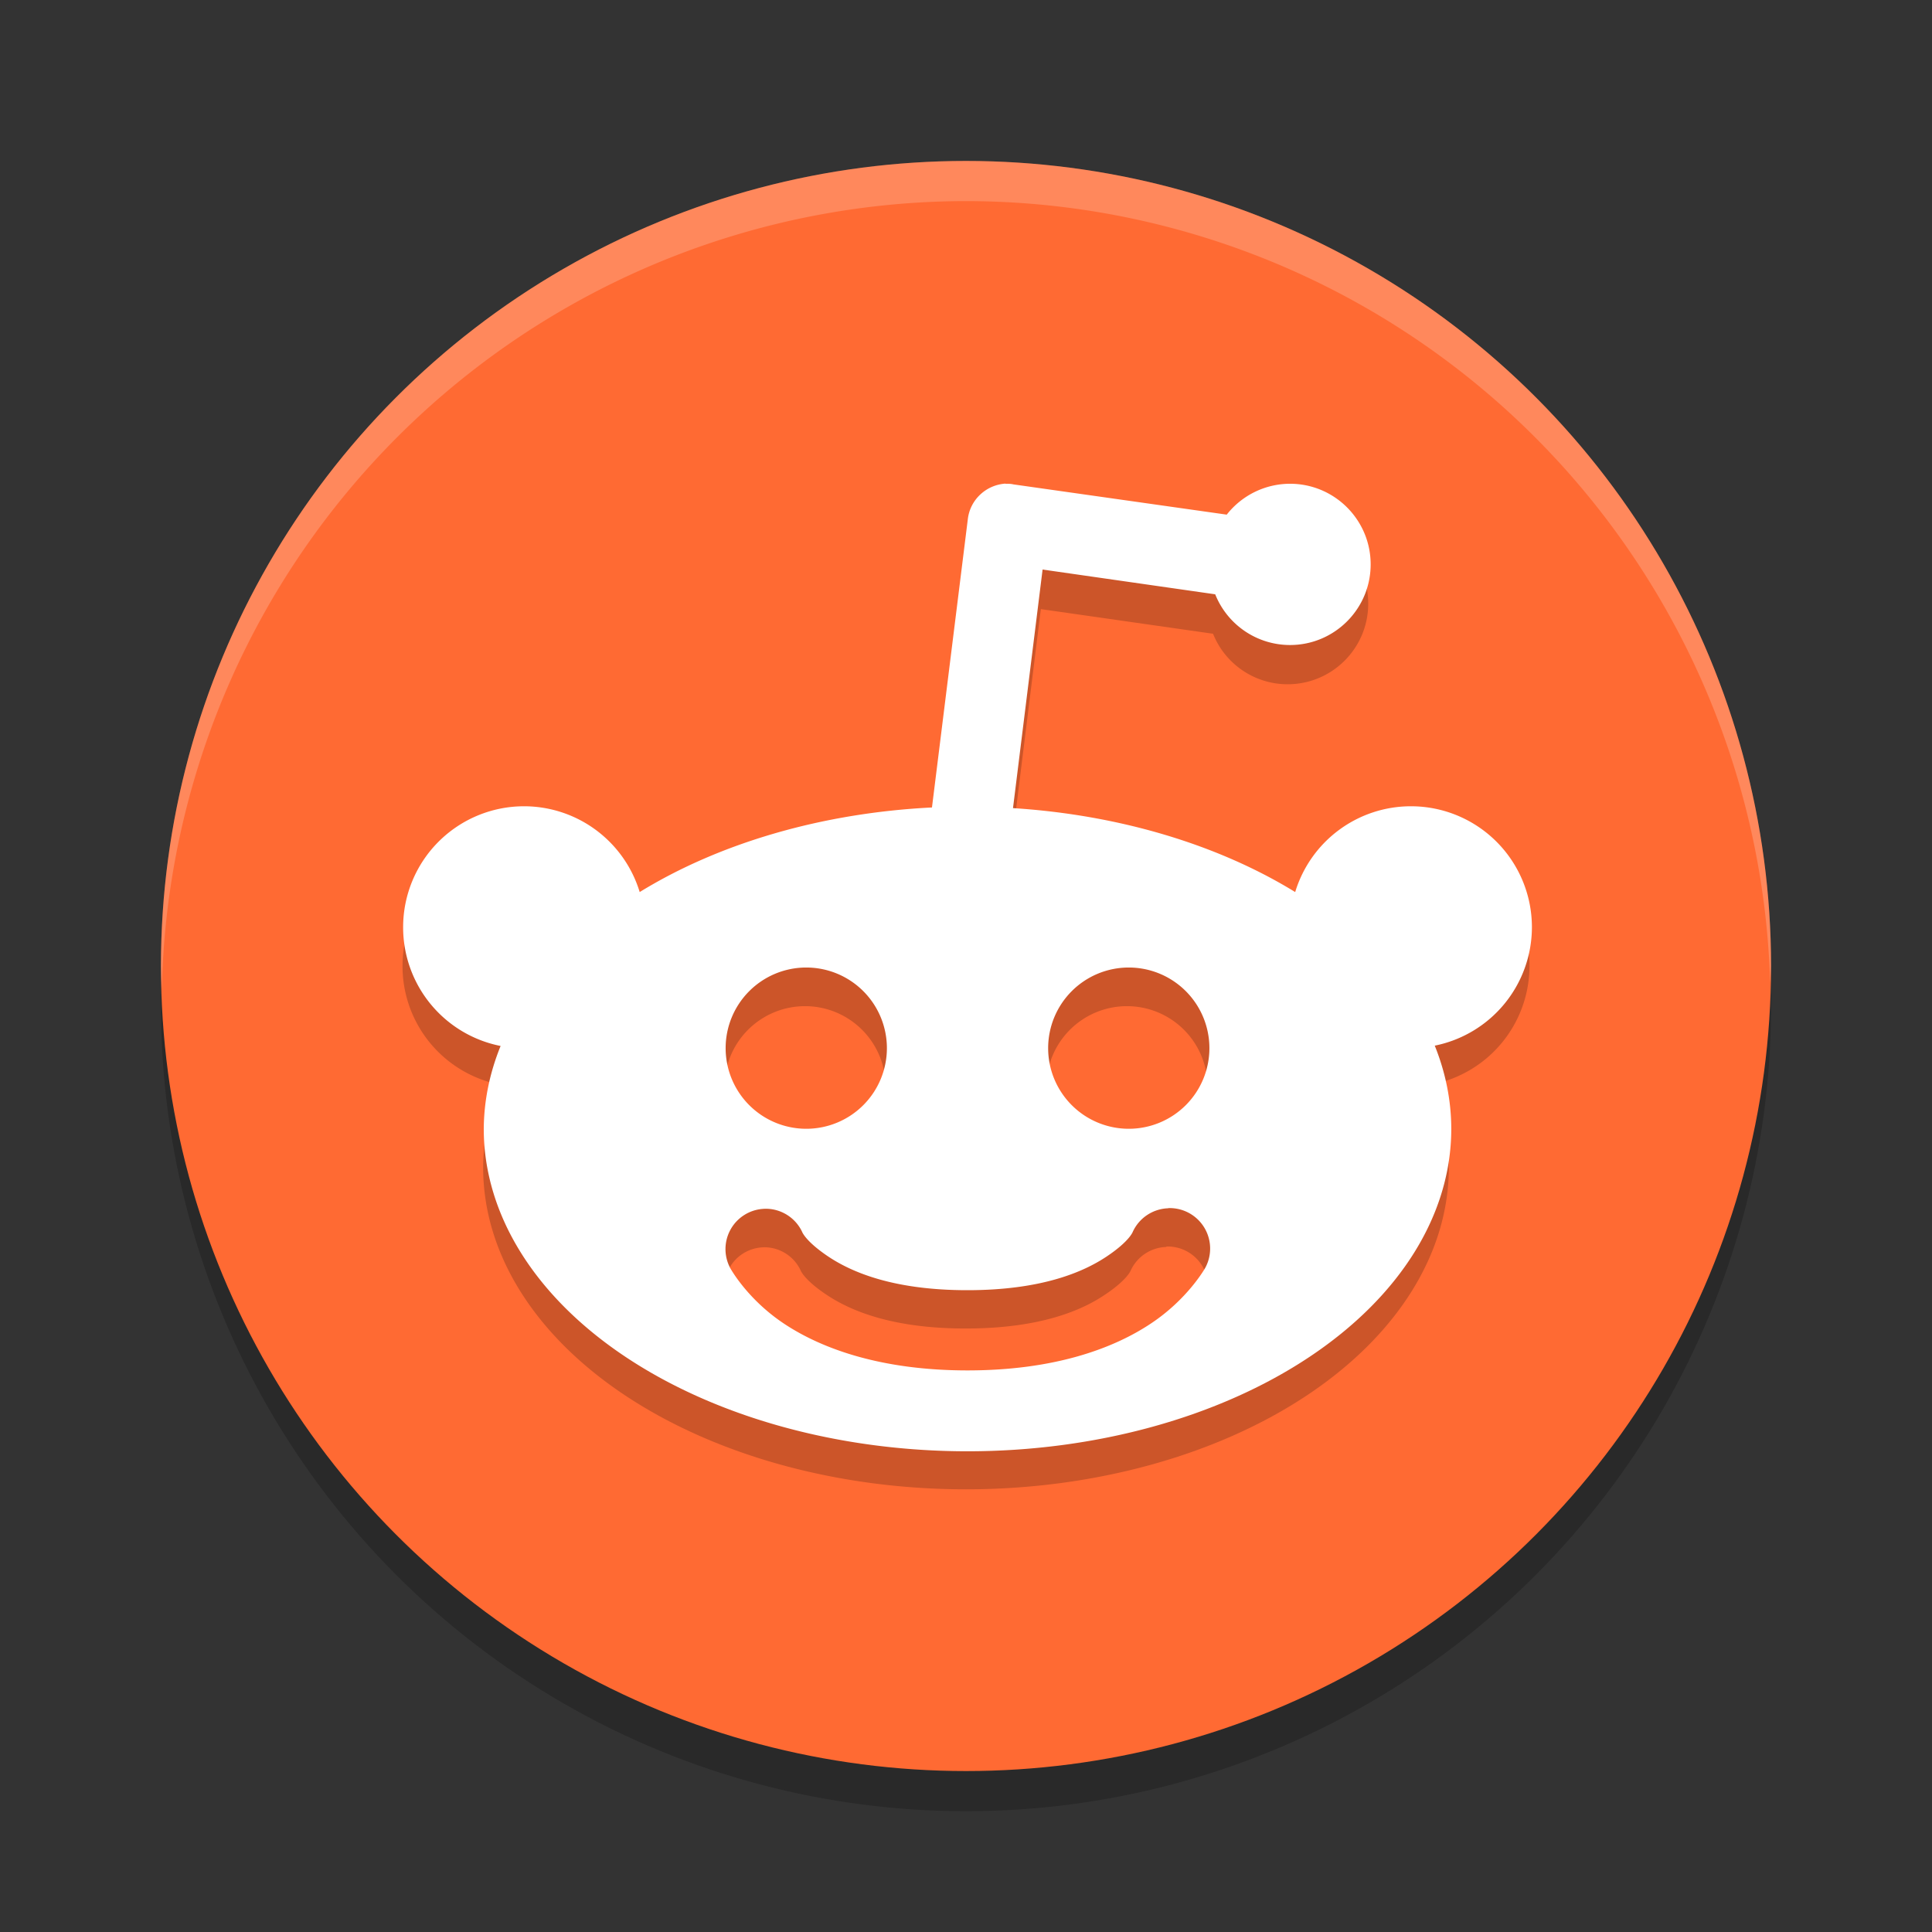 <svg width="24" height="24" version="1.1" viewBox="0 0 6.35 6.35" xmlns="http://www.w3.org/2000/svg">
 <rect x="0" y="0" width="6.35" height="6.35" fill="#333333" stroke="none"/>
 <g transform="translate(0,-290.65)">
  <circle cx="3.175" cy="293.957" r="2.646" style="opacity:.2"/>
  <circle cx="3.175" cy="293.825" r="2.646" style="fill:#ff6a33"/>
  <path d="m3.175 291.179a2.646 2.646 0 0 0 -2.646 2.646 2.646 2.646 0 0 0 0.003 0.077 2.646 2.646 0 0 1 2.643 -2.591 2.646 2.646 0 0 1 2.643 2.569 2.646 2.646 0 0 0 0.003 -0.055 2.646 2.646 0 0 0 -2.646 -2.646z" style="fill:#ffffff;opacity:.2"/>
  <path d="m3.3 292.369c-0.064 4e-3 -0.116 0.053-0.124 0.116l-0.118 0.947a1.587 1.058 0 0 0 -0.959 0.278 0.397 0.397 0 0 0 -0.379 -0.282 0.397 0.397 0 0 0 -0.397 0.397 0.397 0.397 0 0 0 0.32 0.39 1.587 1.058 0 0 0 -0.055 0.272 1.587 1.058 0 0 0 1.587 1.058 1.587 1.058 0 0 0 1.587 -1.058 1.587 1.058 0 0 0 -0.054 -0.273 0.397 0.397 0 0 0 0.319 -0.389 0.397 0.397 0 0 0 -0.397 -0.397 0.397 0.397 0 0 0 -0.38 0.282 1.587 1.058 0 0 0 -0.926 -0.275l0.097-0.783 0.566 0.081c0.04 0.1 0.137 0.166 0.245 0.166 0.146 0 0.265-0.118 0.265-0.265-1.8e-6 -0.146-0.118-0.265-0.265-0.265-0.081 1.4e-4 -0.158 0.037-0.208 0.101l-0.7-0.099c-0.009-2e-3 -0.018-2e-3 -0.026-2e-3zm-0.654 1.588a0.265 0.265 0 0 1 0.265 0.265 0.265 0.265 0 0 1 -0.265 0.265 0.265 0.265 0 0 1 -0.265 -0.265 0.265 0.265 0 0 1 0.265 -0.265zm1.058 0a0.265 0.265 0 0 1 0.265 0.265 0.265 0.265 0 0 1 -0.265 0.265 0.265 0.265 0 0 1 -0.265 -0.265 0.265 0.265 0 0 1 0.265 -0.265zm0.13 0.79a0.133 0.133 0 0 1 0.121 0.196s-0.056 0.102-0.178 0.183c-0.122 0.081-0.315 0.154-0.602 0.154-0.287 0-0.481-0.073-0.603-0.154-0.122-0.081-0.176-0.183-0.176-0.183a0.132 0.132 0 0 1 0.106 -0.193 0.132 0.132 0 0 1 0.013 -5.2e-4 0.132 0.132 0 0 1 0.116 0.075s0.01 0.031 0.087 0.082c0.077 0.051 0.213 0.11 0.456 0.11 0.243 0 0.38-0.059 0.456-0.11 0.077-0.051 0.087-0.082 0.087-0.082a0.133 0.133 0 0 1 0.116 -0.076z" style="opacity:.2"/>
  <path transform="matrix(.265 0 0 .265 0 290.65)" d="m12.473 5.998c-0.242 0.015-0.44 0.199-0.469 0.439l-0.445 3.578a6 4 0 0 0 -3.625 1.049 1.5 1.5 0 0 0 -1.434 -1.064 1.5 1.5 0 0 0 -1.5 1.5 1.5 1.5 0 0 0 1.209 1.473 6 4 0 0 0 -0.209 1.027 6 4 0 0 0 6 4 6 4 0 0 0 6 -4 6 4 0 0 0 -0.205 -1.031 1.5 1.5 0 0 0 1.205 -1.469 1.5 1.5 0 0 0 -1.5 -1.5 1.5 1.5 0 0 0 -1.436 1.064 6 4 0 0 0 -3.5 -1.041l0.367-2.959 2.141 0.307c0.152 0.38 0.519 0.629 0.928 0.629 0.552 0 1-0.448 1-1-7e-6 -0.552-0.448-1-1-1-0.307 5.291e-4 -0.596 0.142-0.785 0.383l-2.645-0.375c-0.033-0.008-0.066-0.008-0.1-0.008l0.002-0.002zm-2.473 6.002a1 1 0 0 1 1 1 1 1 0 0 1 -1 1 1 1 0 0 1 -1 -1 1 1 0 0 1 1 -1zm4 0a1 1 0 0 1 1 1 1 1 0 0 1 -1 1 1 1 0 0 1 -1 -1 1 1 0 0 1 1 -1zm0.49 2.984a0.502 0.502 0 0 1 0.459 0.74s-0.213 0.385-0.674 0.691c-0.46 0.307-1.192 0.582-2.275 0.582s-1.819-0.275-2.279-0.582c-0.46-0.307-0.666-0.691-0.666-0.691a0.5 0.5 0 0 1 0.402 -0.73 0.5 0.5 0 0 1 0.051 -0.002 0.5 0.5 0 0 1 0.439 0.283s0.038 0.117 0.328 0.311c0.29 0.193 0.806 0.416 1.723 0.416 0.917 0 1.435-0.223 1.725-0.416 0.29-0.193 0.328-0.311 0.328-0.311a0.502 0.502 0 0 1 0.438 -0.289l0.002-0.002z" style="fill:#ffffff"/>
 </g>
</svg>
